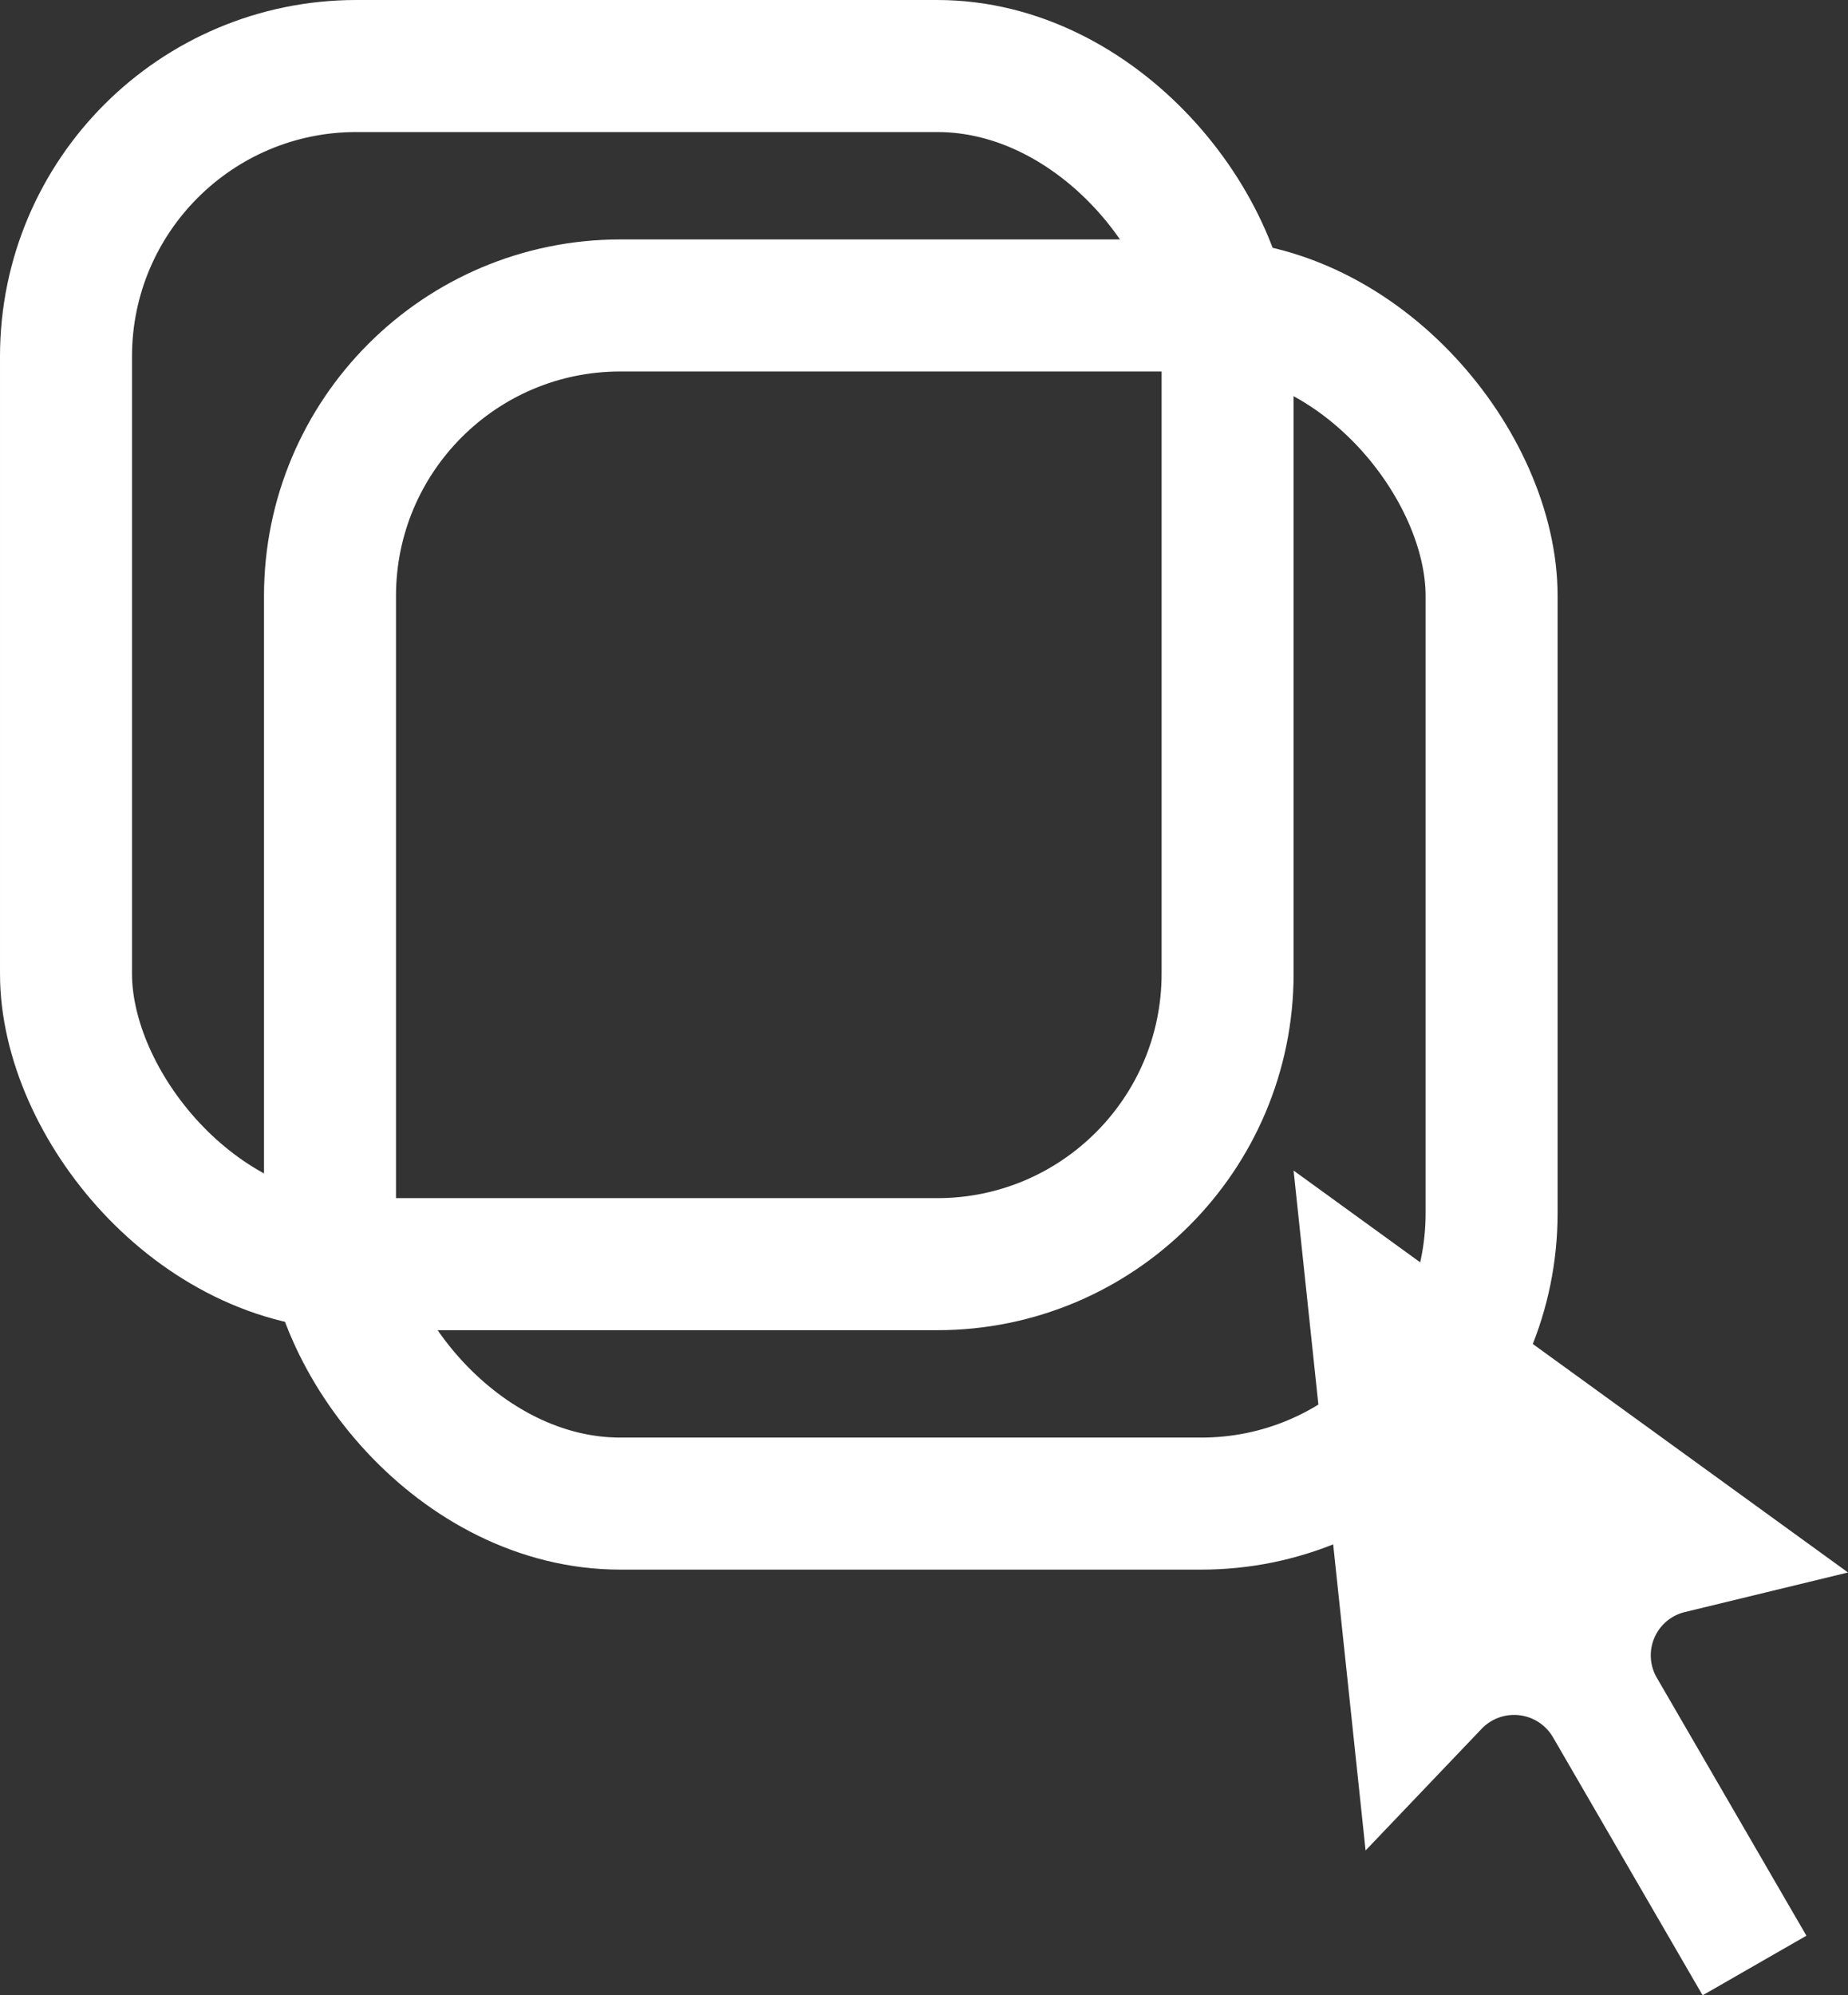 <svg xmlns="http://www.w3.org/2000/svg" width="63" height="68" viewBox="0 0 63 68">
    <rect x="0" y="0" width="63" height="68" fill="#333333" stroke="none"/>
    <g fill="none" fill-rule="evenodd">
        <path fill="#FFF" fill-rule="nonzero" d="M44.1 39.893L63 53.59l-5.562 1.349a1.518 1.518 0 0 0-.956 2.238l5.1 8.792L58.044 68l-5.1-8.792a1.534 1.534 0 0 0-2.438-.286l-3.952 4.142-2.454-23.17z"/>
        <rect width="39.6" height="40.833" x="11.25" y="10.41" stroke="#FFF" stroke-width="4.5" rx="9.9"/>
        <rect width="39.6" height="40.833" x="2.25" y="2.25" stroke="#FFF" stroke-width="4.5" rx="9.9"/>
    </g>
</svg>
